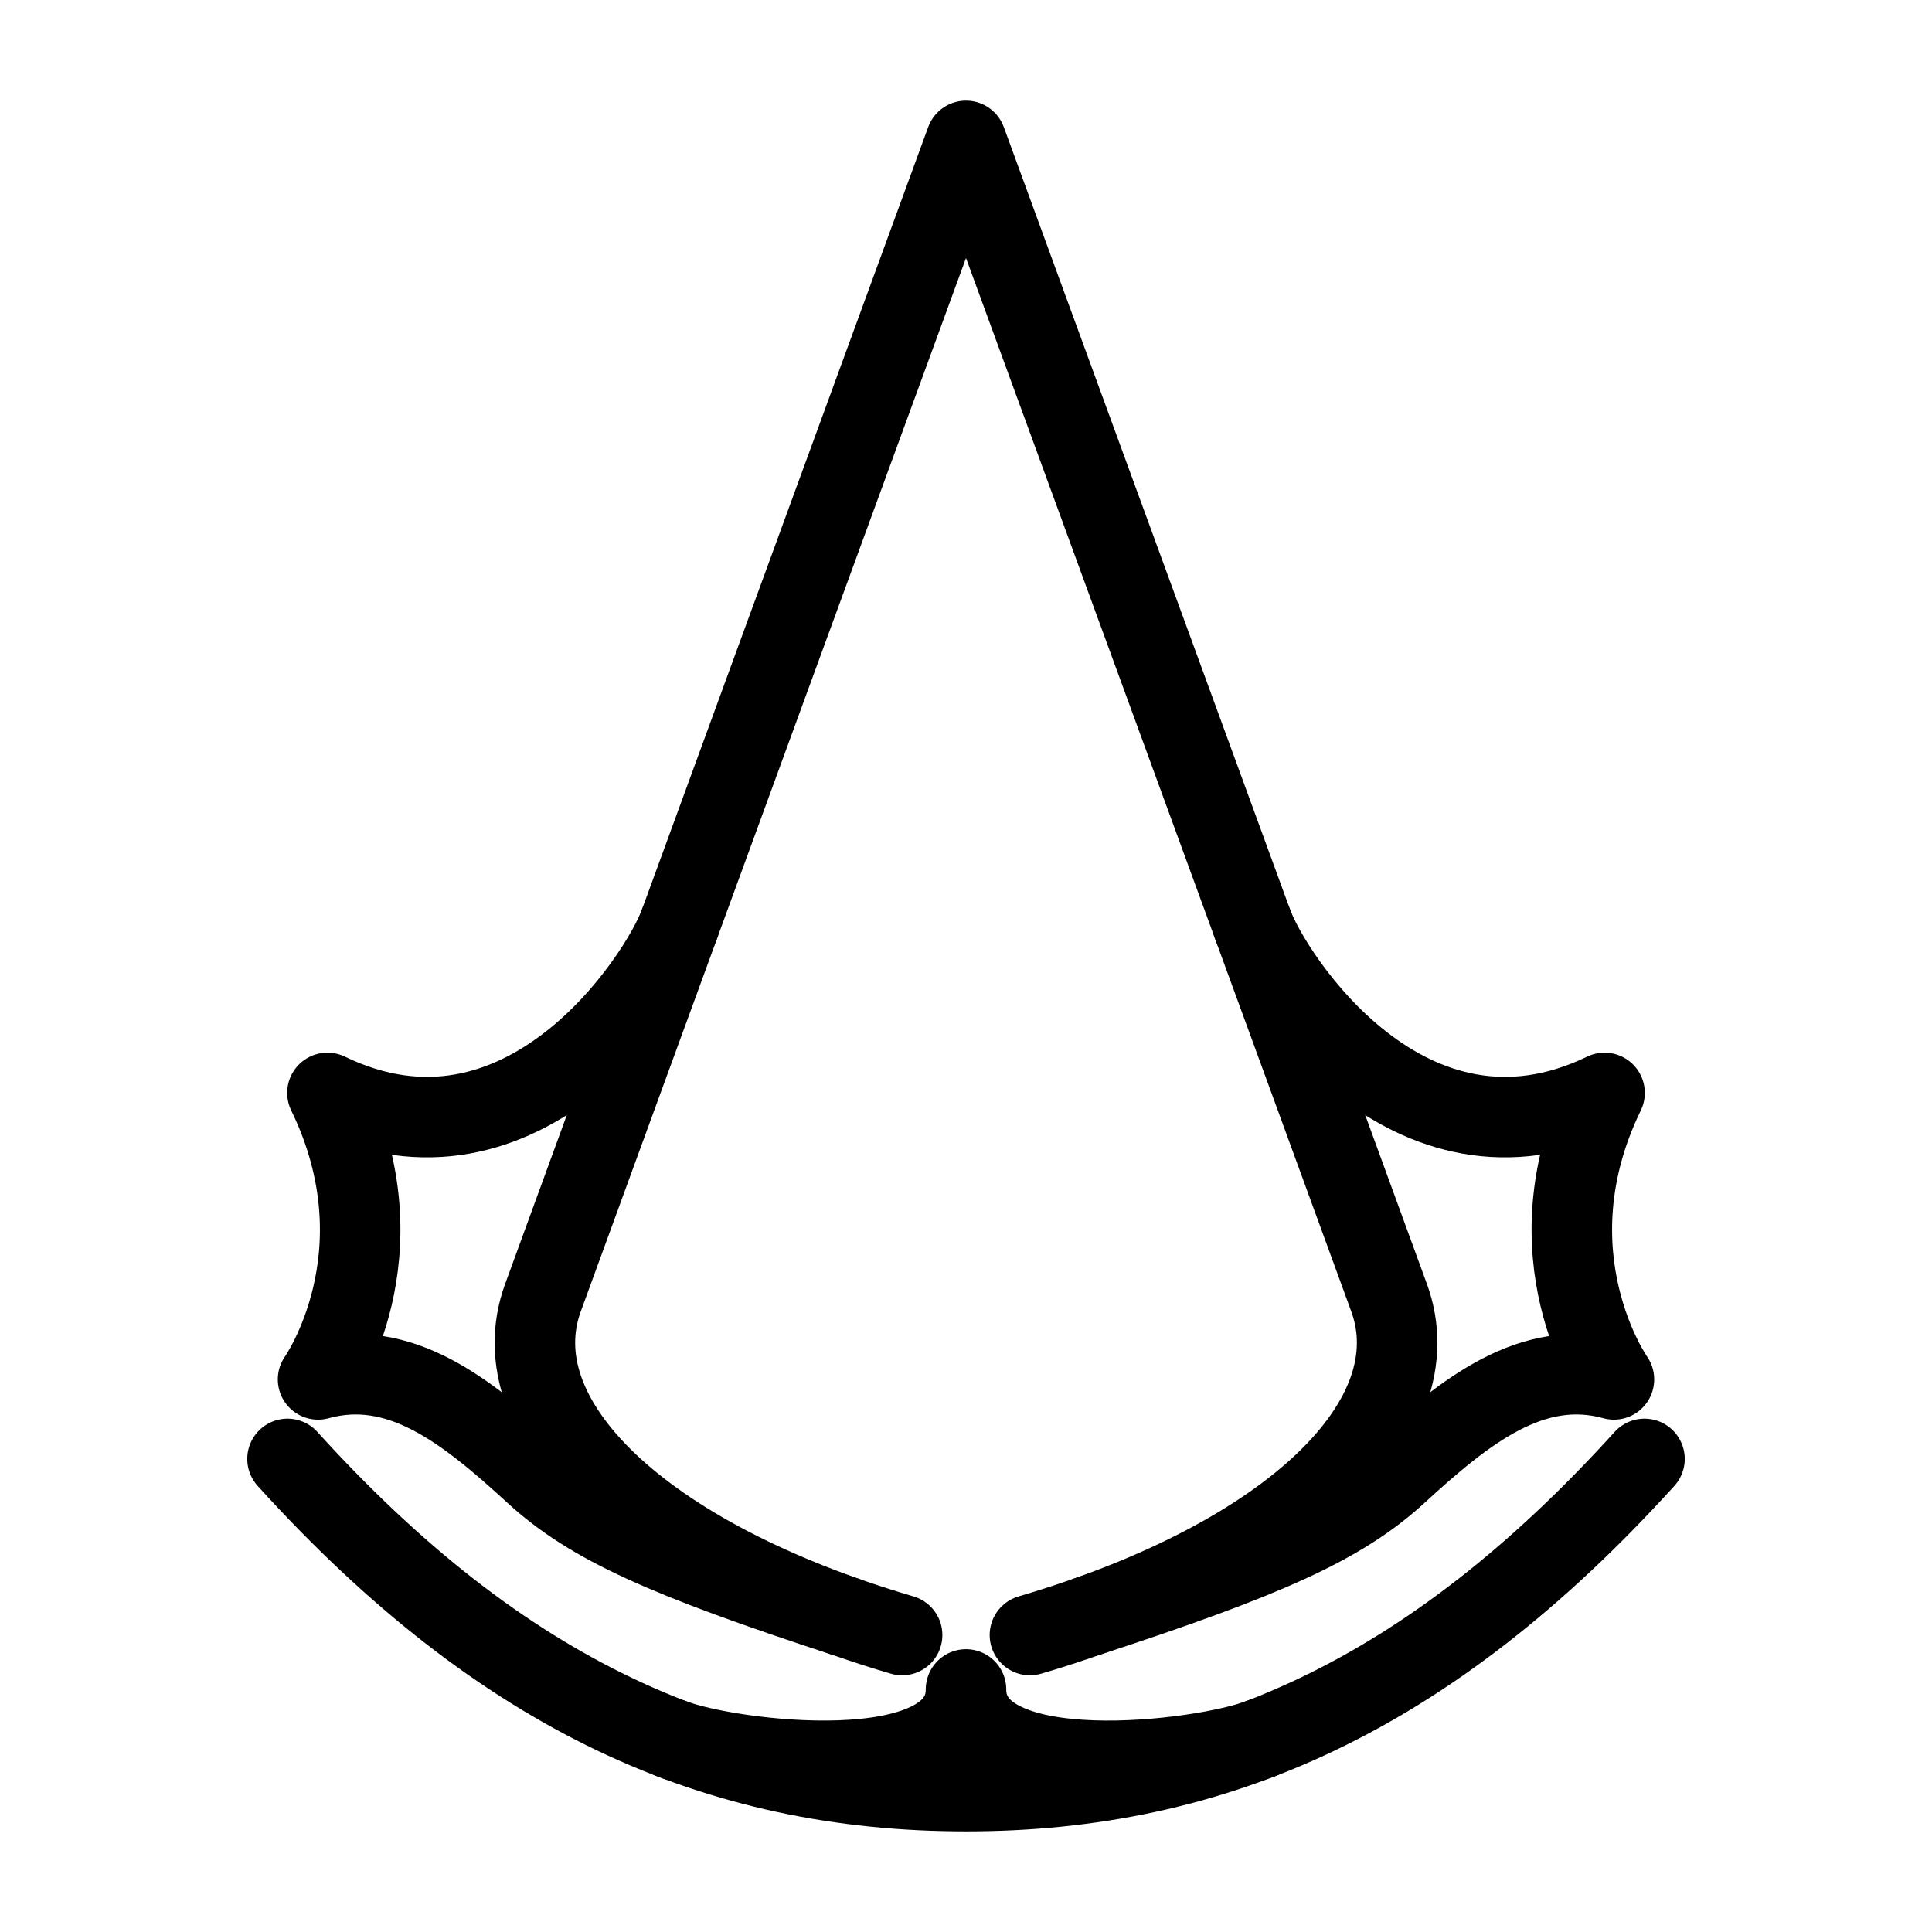 <?xml version="1.0" encoding="UTF-8"?><svg id="b" xmlns="http://www.w3.org/2000/svg" viewBox="0 0 48 48"><defs><style>.c{stroke-width:2px;fill:none;stroke:#000;stroke-linecap:round;stroke-linejoin:round;}</style></defs><path class="c" d="m16.883,22.952c-.487,1.331-3.875,6.555-8.748,4.201,1.957,4.024-.233,7.118-.233,7.118,2.033-.561,3.71.797,5.386,2.334,1.389,1.273,3.251,2.101,7.697,3.557"/><path class="c" d="m25.588,40.622c6.516-1.916,10.02-5.366,8.925-8.377S24,3.5,24,3.5c0,0-9.417,25.733-10.512,28.745s2.409,6.461,8.925,8.377"/><path class="c" d="m31.117,22.952c.487,1.331,3.875,6.555,8.748,4.201-1.957,4.024.233,7.118.233,7.118-2.033-.561-3.71.797-5.386,2.334-1.389,1.273-3.251,2.101-7.697,3.557"/><path class="c" d="m40.857,36.246c-5.359,5.913-10.697,8.254-16.857,8.254-6.16,0-11.498-2.341-16.857-8.254"/><path class="c" d="m31.321,43.196c-1.408.554-7.321,1.304-7.321-1.222,0,2.525-5.913,1.776-7.321,1.222"/></svg>